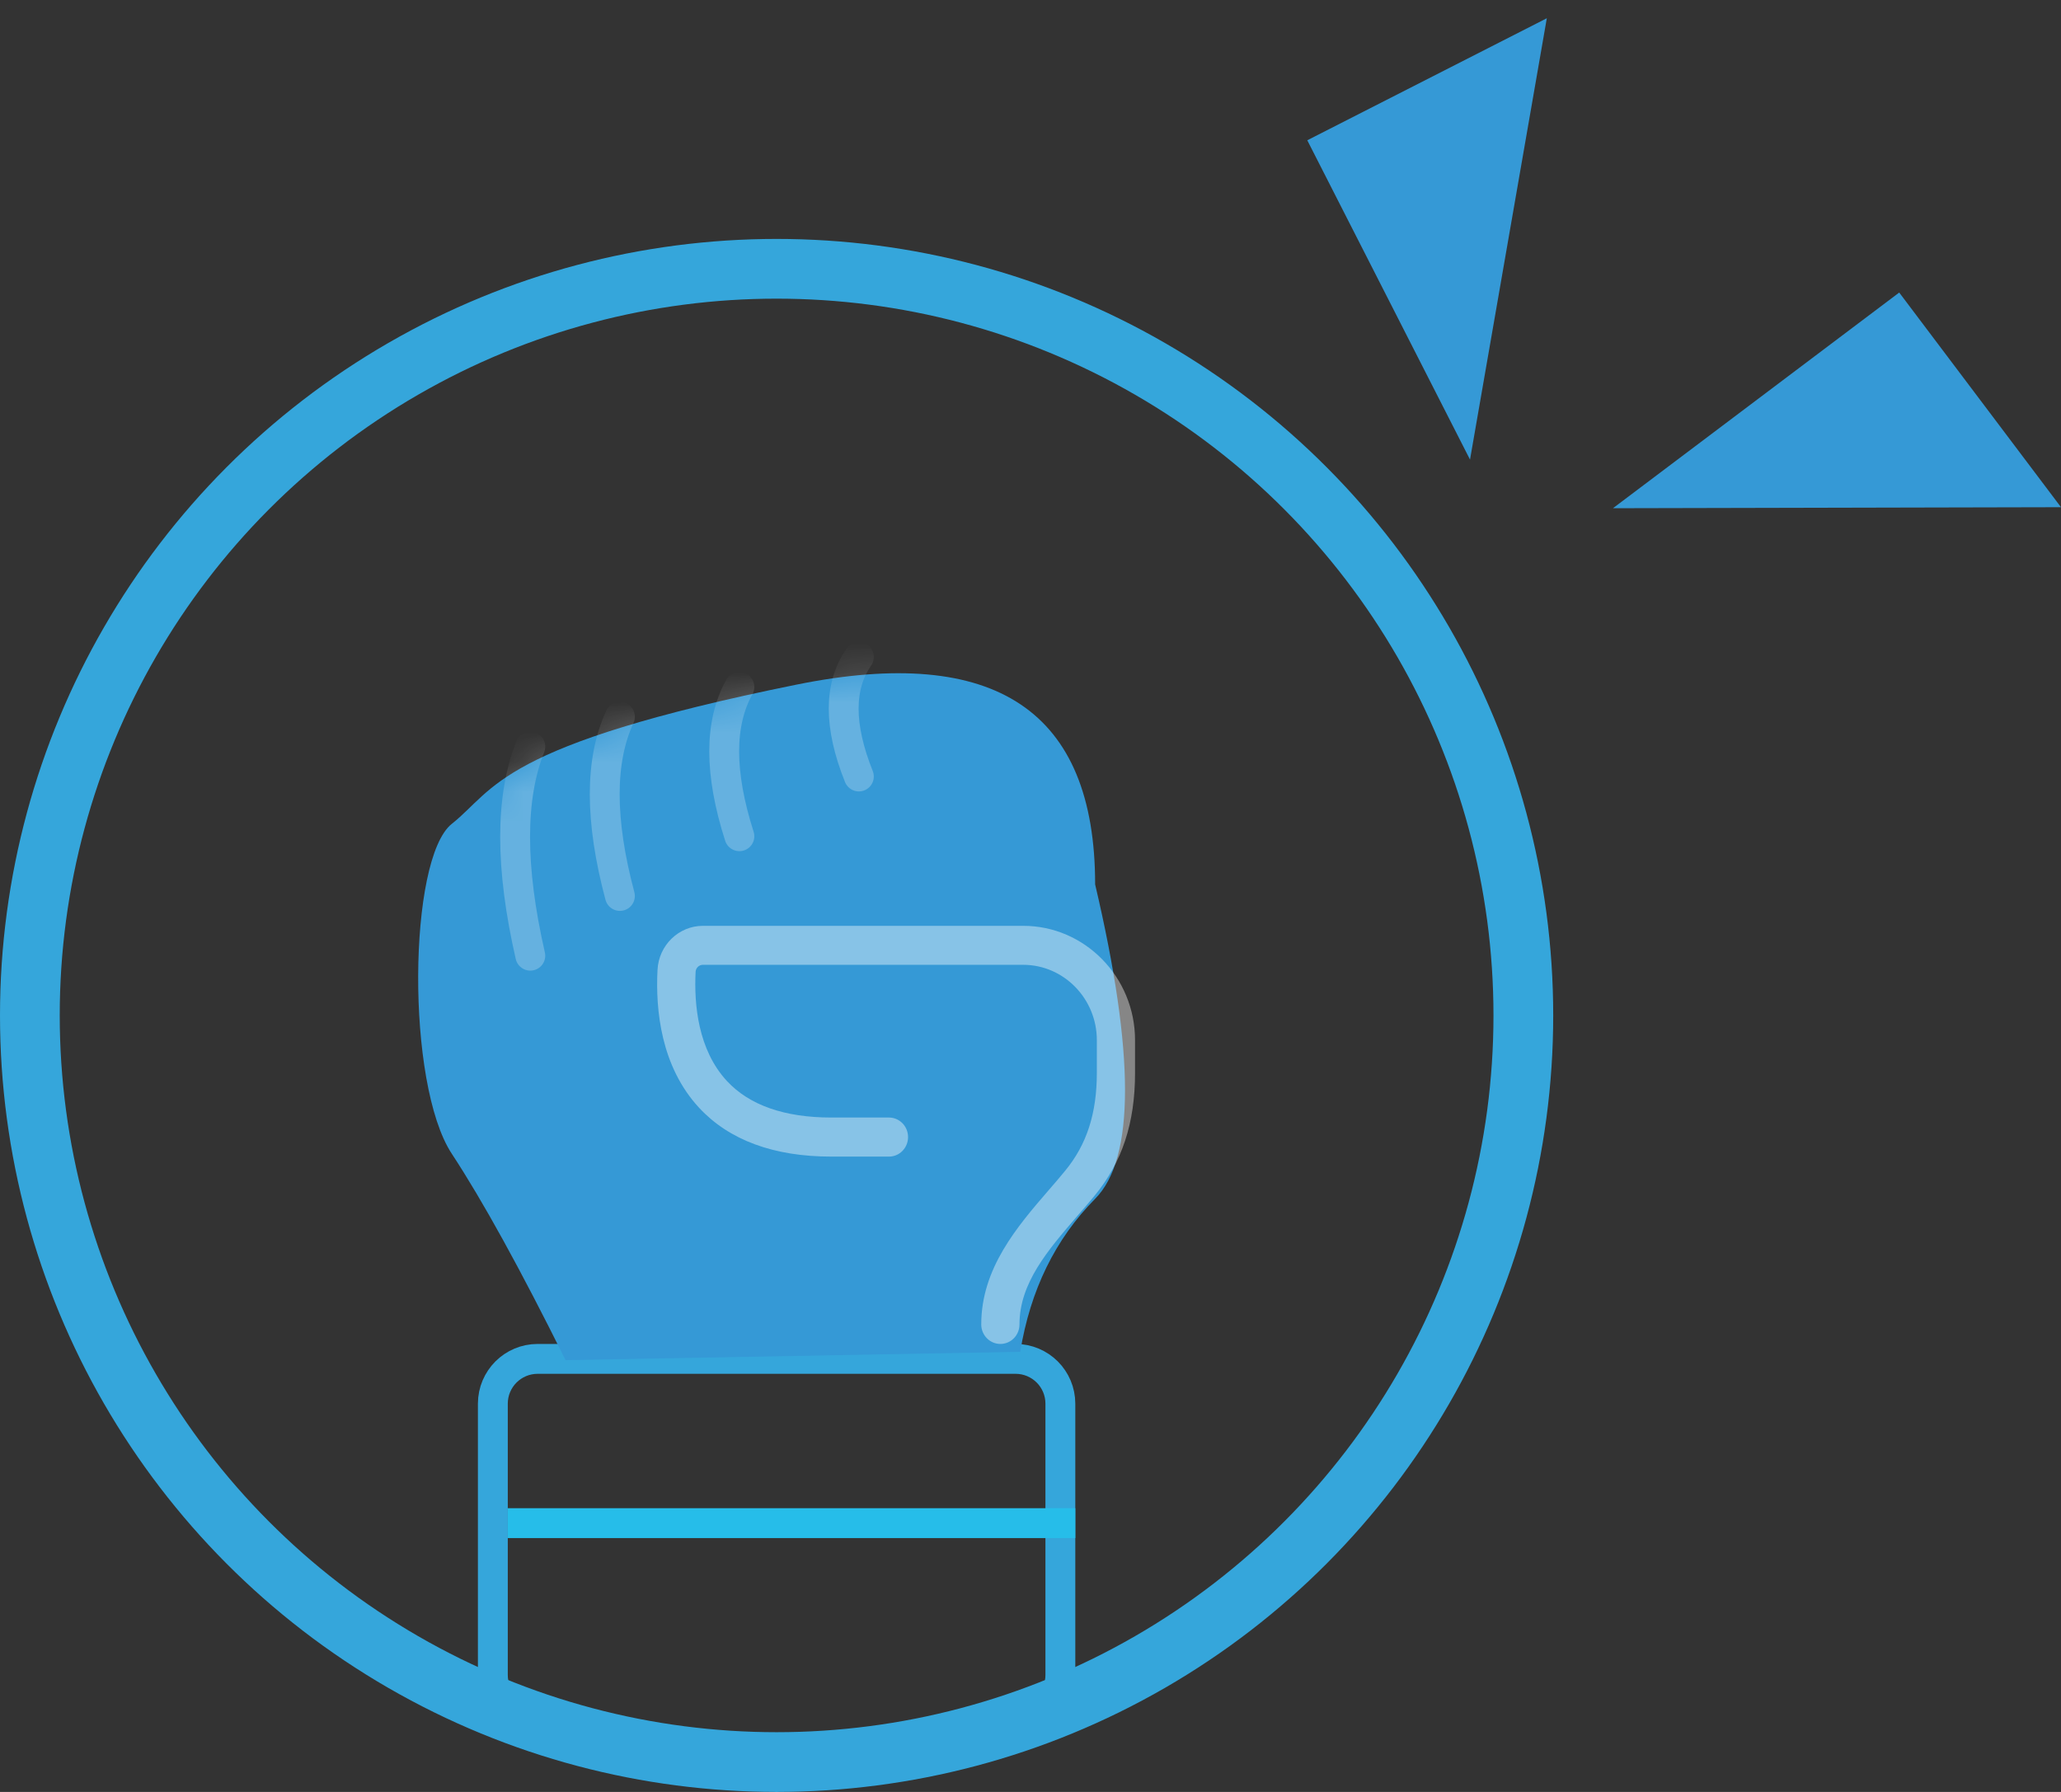 <?xml version="1.0" encoding="UTF-8"?>
<svg width="69px" height="60px" viewBox="0 0 69 60" version="1.1" xmlns="http://www.w3.org/2000/svg" xmlns:xlink="http://www.w3.org/1999/xlink">
    <rect x="0" y="0" width="69" height="60" fill="#333333" stroke="none"/>
    <defs>
        <path d="M22.664,7.612 C22.664,1.803 19.331,-0.426 12.664,0.924 C2.664,2.95 2.586,4.426 1.125,5.586 C-0.336,6.747 -0.414,14.291 1.125,16.631 C2.151,18.192 3.421,20.495 4.934,23.542 L20.156,23.263 C20.495,21.193 21.331,19.485 22.664,18.14 C23.998,16.794 23.998,13.285 22.664,7.612 Z" id="path-1"></path>
    </defs>
    <g id="页面" stroke="none" stroke-width="1" fill="none" fill-rule="evenodd">
        <g id="秒杀支付-9/5" transform="translate(-455, -761)">
            <g id="编组-6" transform="translate(455, 761)">
                <path d="M34,45.5 C34.414,45.5 34.789,45.668 35.061,45.939 C35.332,46.211 35.5,46.586 35.5,47 L35.5,47 L35.5,56.083 C35.5,56.432 35.38,56.757 35.175,57.016 C34.97,57.274 34.68,57.465 34.34,57.544 L34.34,57.544 L26,59.487 L17.66,57.544 C17.32,57.465 17.03,57.274 16.825,57.016 C16.62,56.757 16.5,56.432 16.5,56.083 L16.5,56.083 L16.5,47 C16.5,46.586 16.668,46.211 16.939,45.939 C17.211,45.668 17.586,45.5 18,45.5 L18,45.5 Z" id="矩形" stroke="#35A6DB"></path>
                <polygon id="矩形" fill="#3599D6" transform="translate(50.5, 8) rotate(-207) translate(-50.5, -8) " points="55 2 55 14 46 14"></polygon>
                <polygon id="矩形备份-4" fill="#3599D6" transform="translate(61.5, 17) rotate(-127) translate(-61.5, -17) " points="66 11 66 23 57 23"></polygon>
                <circle id="椭圆形" stroke="#35A6DB" stroke-width="2" cx="26" cy="34" r="25"></circle>
                <g id="路径-15-+-路径-15备份-+-路径-15备份-2-+-路径-15备份-3-蒙版" transform="translate(14, 22)">
                    <mask id="mask-2" fill="white">
                        <use xlink:href="#path-1"></use>
                    </mask>
                    <use id="蒙版" fill="#3599D6" xlink:href="#path-1"></use>
                    <path d="M3.754,3 C3.076,4.701 3.076,7.035 3.754,10" id="路径-15" stroke-opacity="0.801" stroke="#FFFFFF" opacity="0.54" stroke-linecap="round" mask="url(#mask-2)"></path>
                    <path d="M6.754,2 C6.076,3.458 6.076,5.458 6.754,8" id="路径-15备份" stroke-opacity="0.801" stroke="#FFFFFF" opacity="0.54" stroke-linecap="round" mask="url(#mask-2)"></path>
                    <path d="M10.754,1 C10.076,2.215 10.076,3.882 10.754,6" id="路径-15备份-2" stroke-opacity="0.801" stroke="#FFFFFF" opacity="0.54" stroke-linecap="round" mask="url(#mask-2)"></path>
                    <path d="M14.754,0 C14.076,0.972 14.076,2.306 14.754,4" id="路径-15备份-3" stroke-opacity="0.801" stroke="#FFFFFF" opacity="0.54" stroke-linecap="round" mask="url(#mask-2)"></path>
                </g>
                <path d="M33.491,45 C33.138,45 32.851,44.707 32.851,44.346 C32.851,42.469 34.054,41.072 35.116,39.842 C35.302,39.628 35.487,39.414 35.662,39.199 C36.385,38.32 36.721,37.28 36.721,35.918 L36.721,34.828 C36.721,33.438 35.613,32.305 34.253,32.305 L23.533,32.305 C23.404,32.305 23.295,32.408 23.288,32.54 C23.233,33.631 23.369,35.15 24.334,36.193 C25.089,37.008 26.266,37.419 27.836,37.419 L29.762,37.419 C30.115,37.419 30.401,37.712 30.401,38.073 C30.401,38.434 30.115,38.727 29.762,38.727 L27.836,38.727 C25.903,38.727 24.414,38.177 23.407,37.094 C22.128,35.714 21.943,33.82 22.013,32.473 C22.055,31.647 22.726,31 23.533,31 L34.257,31 C36.322,31 38,32.719 38,34.832 L38,35.922 C38,37.609 37.567,38.917 36.64,40.043 C36.459,40.264 36.266,40.486 36.074,40.707 C35.074,41.869 34.131,42.963 34.131,44.346 C34.131,44.71 33.844,45 33.491,45 L33.491,45 Z" id="路径" fill-opacity="0.75" fill="#FFFFFF" fill-rule="nonzero" opacity="0.544"></path>
                <line x1="17" y1="51" x2="36" y2="51" id="路径-13" stroke="#26BDE9"></line>
            </g>
        </g>
    </g>
</svg>